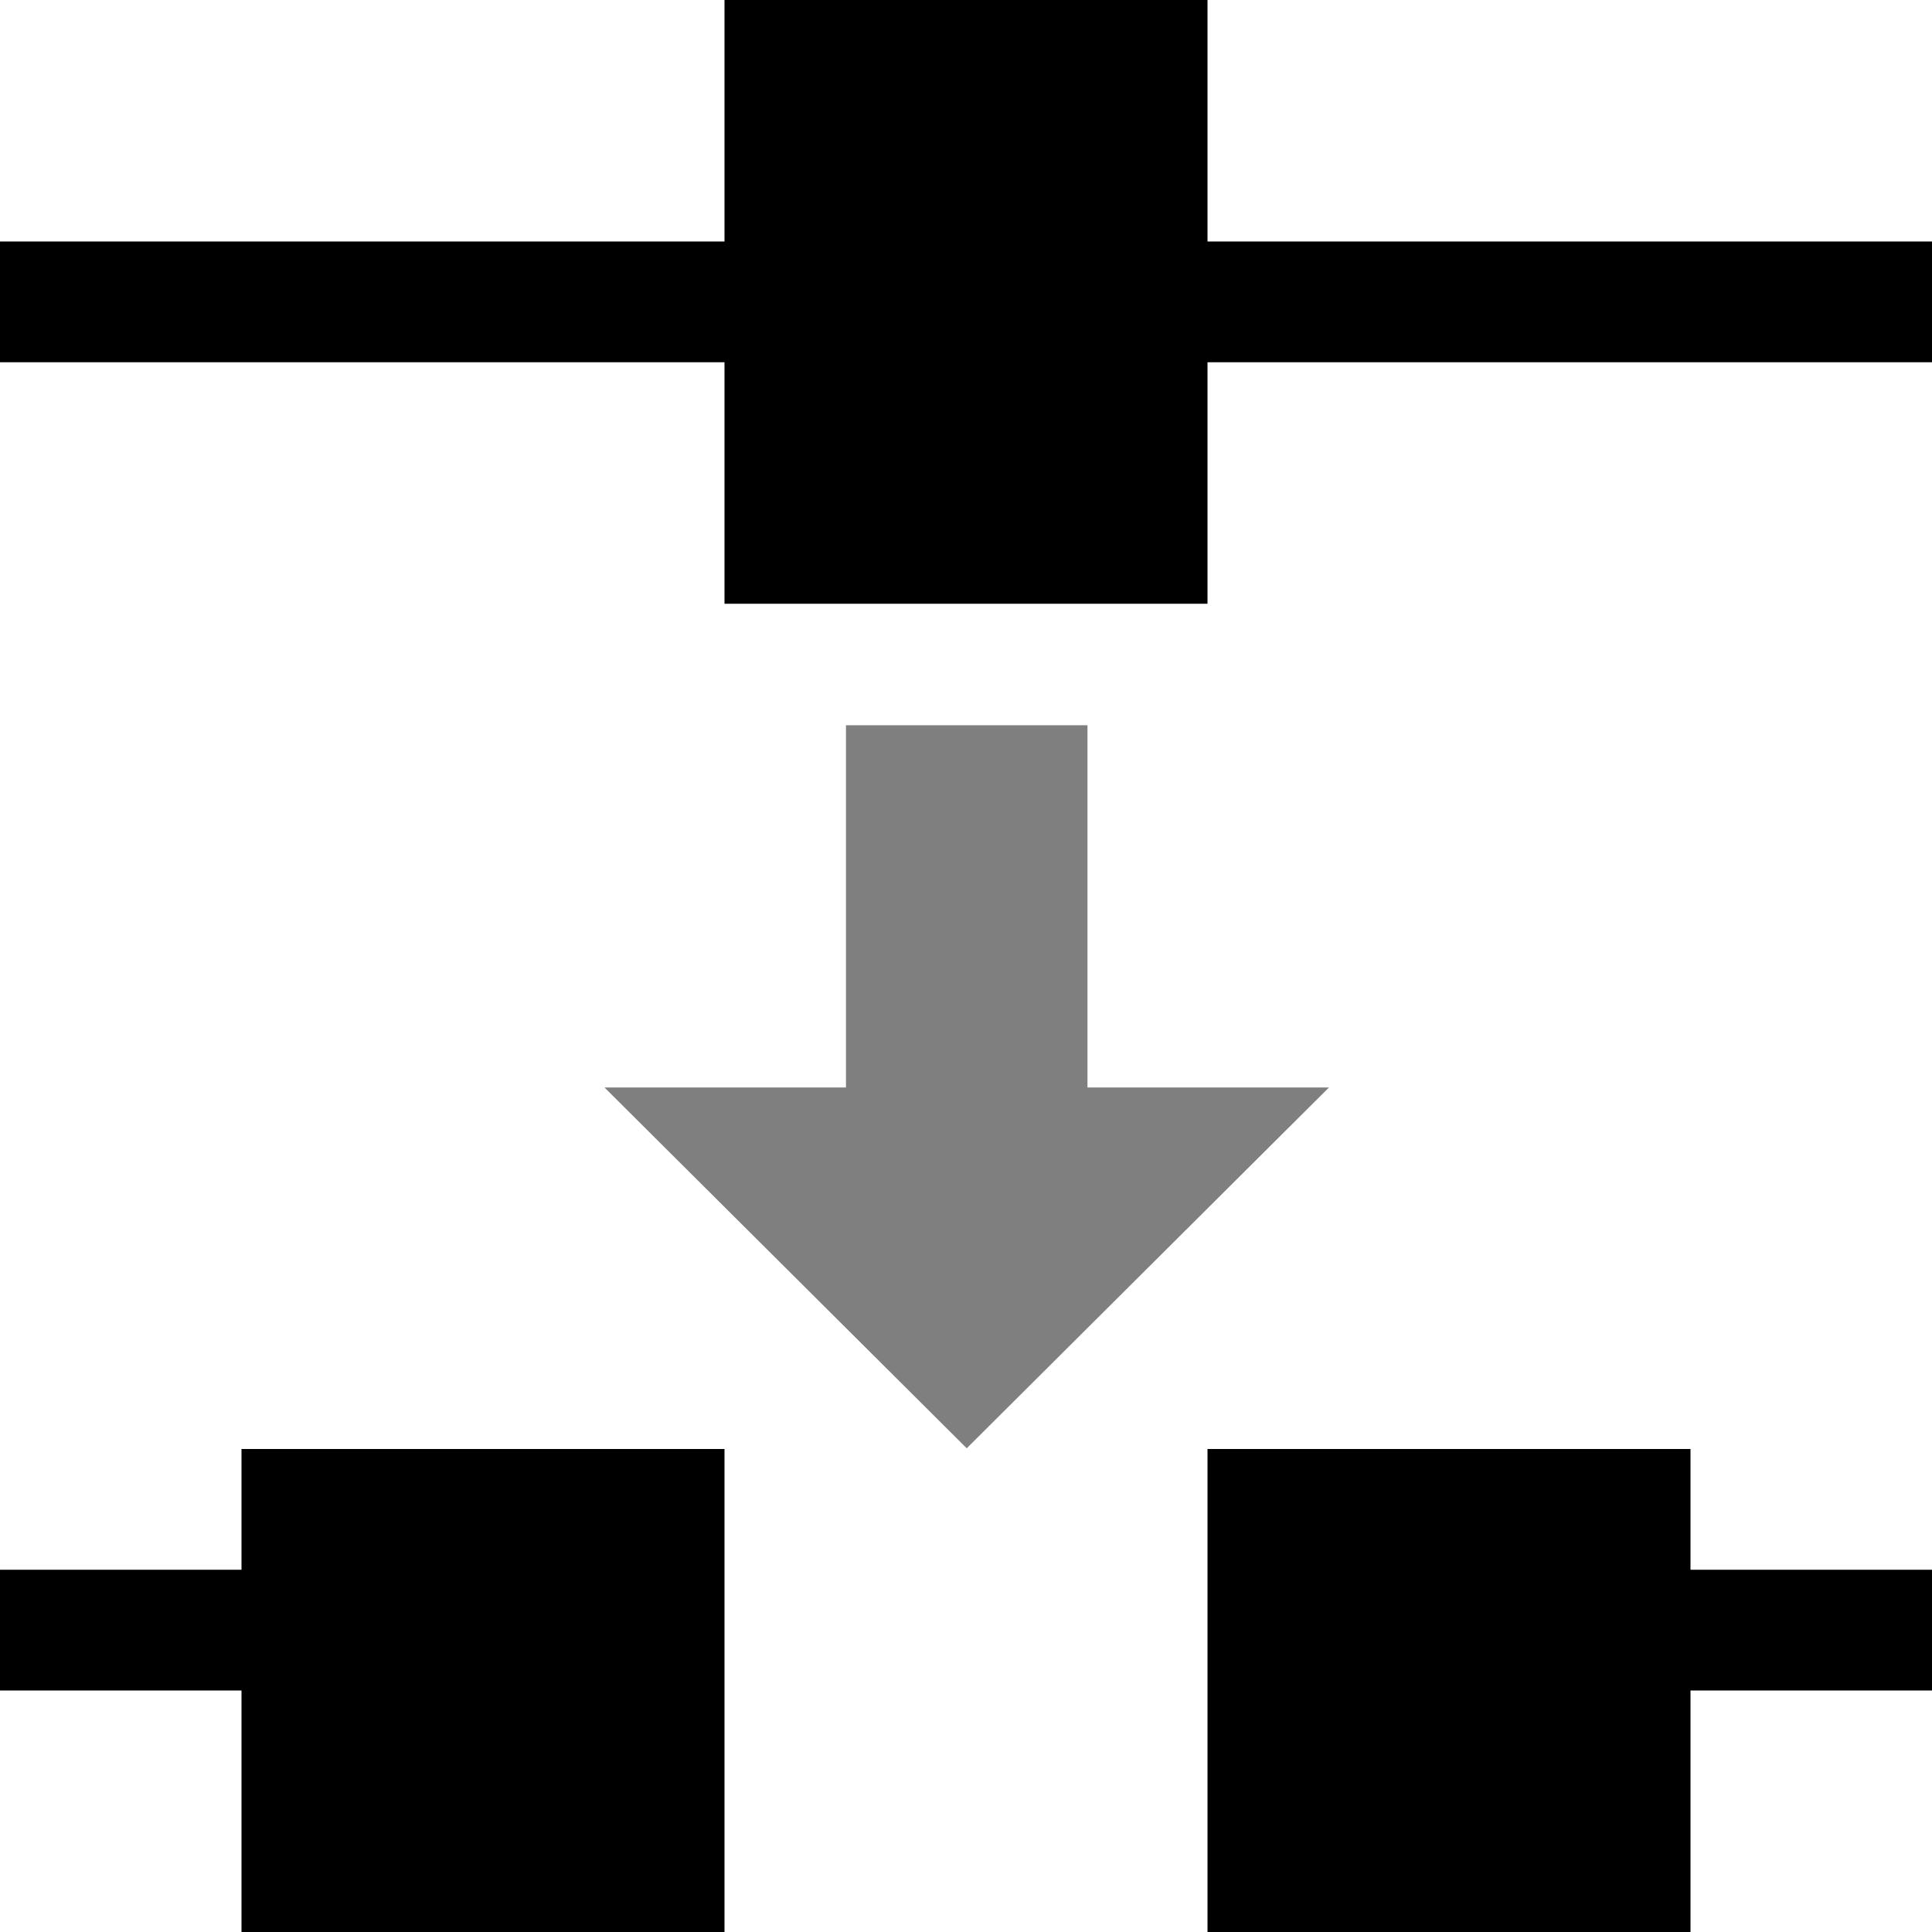 <svg
  width="16"
  height="16"
  viewBox="0 0 16 16"
  xmlns:inkscape="http://www.inkscape.org/namespaces/inkscape"
  xmlns:sodipodi="http://sodipodi.sourceforge.net/DTD/sodipodi-0.dtd"
  xmlns:xlink="http://www.w3.org/1999/xlink"
  xmlns="http://www.w3.org/2000/svg">
  <defs
    id="defs" />
  <sodipodi:namedview
    id="namedview941"
    style="inkscape:cy:0.092;inkscape:zoom:0.984;inkscape:document-units:px;inkscape:current-layer:;inkscape:cx:0.176;">
    <inkscape:grid
      id="grid700"
      style="units:px;spacingx:16;spacingy:16;type:xygrid;" />
  </sodipodi:namedview>
  <style
    id="css760" />
  <style
    id="css2" />
  <sodipodi:namedview
    id="namedview"
    style="objecttolerance:10;gridtolerance:10;showgrid:true;cx:8.311;cy:10.694;window-x:54;zoom:38.419;window-maximized:1;guidetolerance:10;document-rotation:0;window-width:1858;window-height:1177;window-y:-8;current-layer:node-break;">
    <inkscape:grid
      id="grid"
      style="type:xygrid;" />
  </sodipodi:namedview>
  <g
    id="node-break"
    transform="translate(-468,-558.362)">
    <path
      id="path19506"
      style="connector-curvature:0;opacity:0;fill:none;"
      d="M468 558.362H484V574.362H468z" />
    <path
      id="path19514"
      style="opacity:1;connector-curvature:0;"
      d="M474 558.362H478V563.362H474z" />
    <path
      id="path19516"
      style="opacity:0.5;connector-curvature:0;"
      d="M475.006 564.368H477.006V567.368H479.006L476.006 570.356L473.006 567.368H475.006z" />
    <path
      id="path19528"
      style="connector-curvature:0;opacity:1;"
      transform="translate(0,512.362)"
      d="M468 48H484V49H468z" />
    <path
      id="path19530"
      style="connector-curvature:0;opacity:1;"
      transform="translate(0,512.362)"
      d="M481 59H484V60H481z" />
    <path
      id="path19533"
      style="opacity:1;connector-curvature:0;"
      transform="translate(0,512.362)"
      d="M468 59H471V60H468z" />
  </g>
  <path
    id="path19510"
    style="fill:#000000;connector-curvature:0;fill-opacity:1;opacity:1;"
    d="M2 12H6V16H2z" />
  <path
    id="path19518"
    style="opacity:1;fill:#000000;connector-curvature:0;fill-opacity:1;"
    d="M10 12H14V16H10z" />
</svg>
